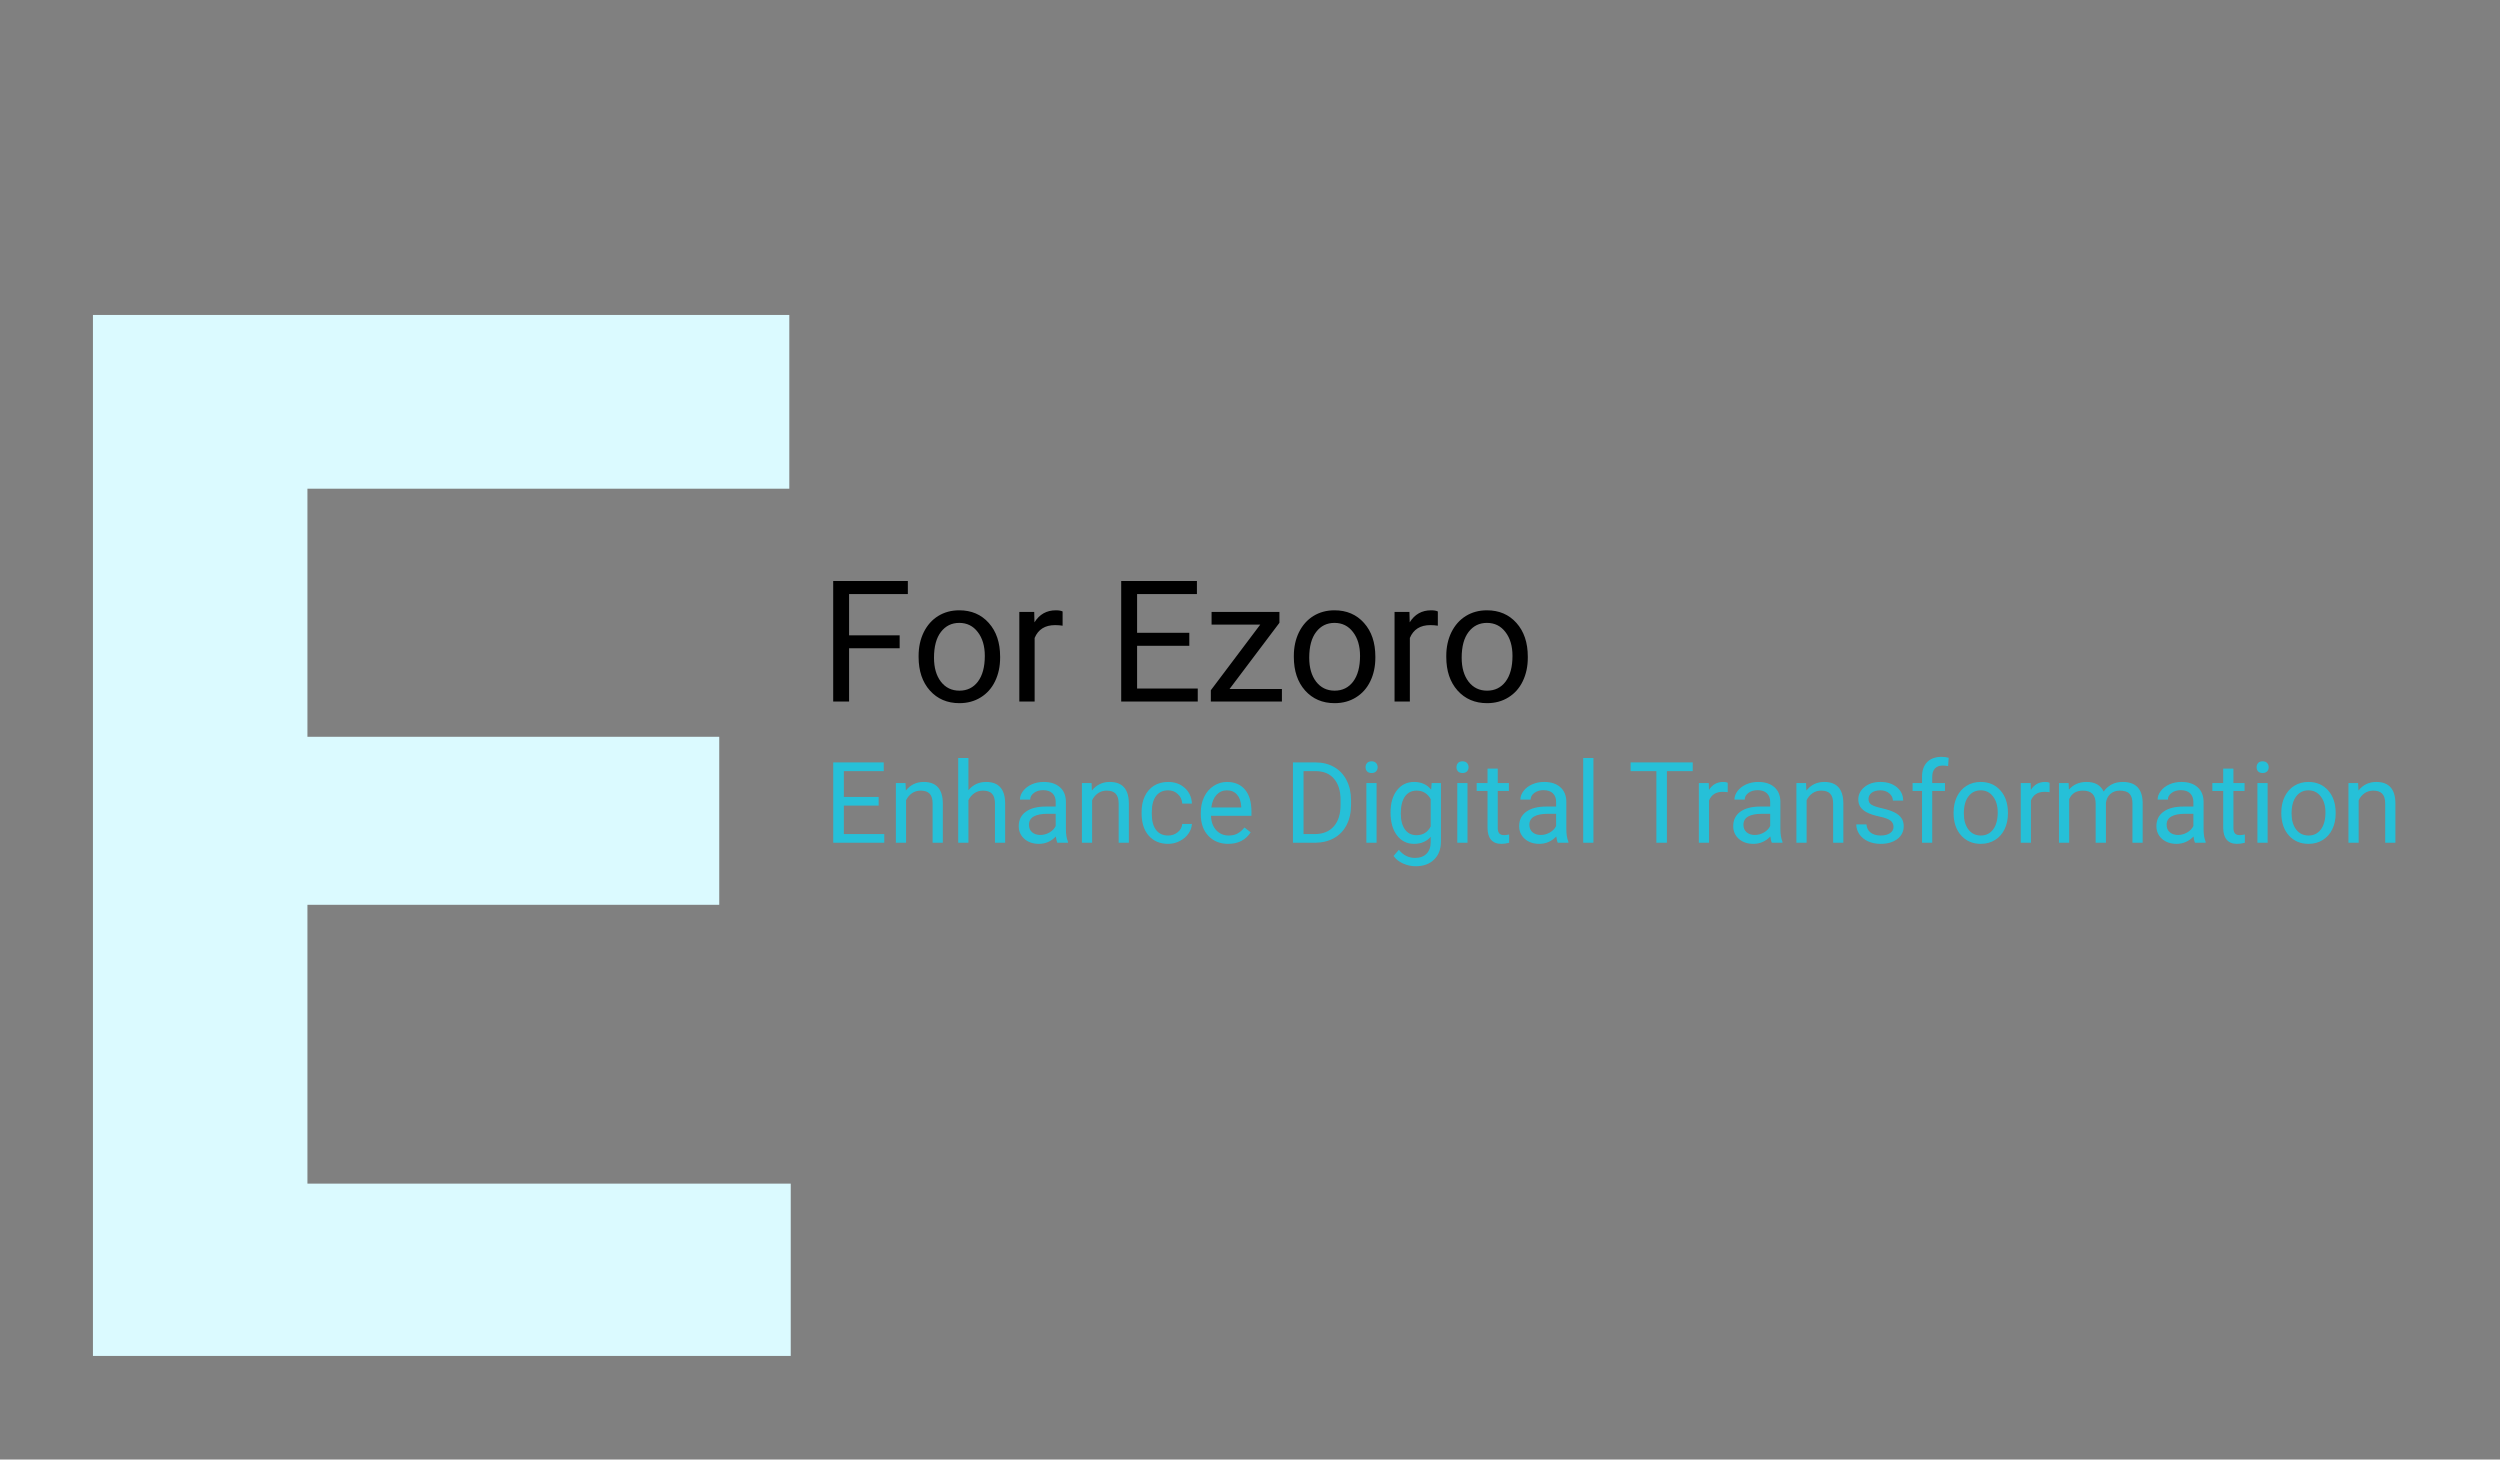 <svg width="531" height="310" viewBox="0 0 531 310" fill="none" xmlns="http://www.w3.org/2000/svg">
<rect x="0" y="0" width="531" height="310" fill="#808080" stroke="none"/>
<path d="M152.767 192.179H65.298V251.403H167.952V288H19.741V66.898H167.648V103.799H65.298V156.493H152.767V192.179Z" fill="#DBFAFF"/>
<path d="M191.086 137.697H180.346V149H176.971V123.406H192.826V126.184H180.346V134.938H191.086V137.697ZM195.111 139.314C195.111 137.451 195.475 135.775 196.201 134.287C196.939 132.799 197.959 131.65 199.26 130.842C200.572 130.033 202.066 129.629 203.742 129.629C206.332 129.629 208.424 130.525 210.018 132.318C211.623 134.111 212.426 136.496 212.426 139.473V139.701C212.426 141.553 212.068 143.217 211.354 144.693C210.65 146.158 209.637 147.301 208.312 148.121C207 148.941 205.488 149.352 203.777 149.352C201.199 149.352 199.107 148.455 197.502 146.662C195.908 144.869 195.111 142.496 195.111 139.543V139.314ZM198.381 139.701C198.381 141.811 198.867 143.504 199.84 144.781C200.824 146.059 202.137 146.697 203.777 146.697C205.43 146.697 206.742 146.053 207.715 144.764C208.688 143.463 209.174 141.646 209.174 139.314C209.174 137.229 208.676 135.541 207.68 134.252C206.695 132.951 205.383 132.301 203.742 132.301C202.137 132.301 200.842 132.939 199.857 134.217C198.873 135.494 198.381 137.322 198.381 139.701ZM225.697 132.898C225.205 132.816 224.672 132.775 224.098 132.775C221.965 132.775 220.518 133.684 219.756 135.5V149H216.504V129.98H219.668L219.721 132.178C220.787 130.479 222.299 129.629 224.256 129.629C224.889 129.629 225.369 129.711 225.697 129.875V132.898ZM252.609 137.17H241.518V146.24H254.402V149H238.143V123.406H254.227V126.184H241.518V134.41H252.609V137.17ZM261.152 146.346H272.279V149H257.18V146.609L267.674 132.67H257.338V129.98H271.752V132.283L261.152 146.346ZM274.811 139.314C274.811 137.451 275.174 135.775 275.9 134.287C276.639 132.799 277.658 131.65 278.959 130.842C280.271 130.033 281.766 129.629 283.441 129.629C286.031 129.629 288.123 130.525 289.717 132.318C291.322 134.111 292.125 136.496 292.125 139.473V139.701C292.125 141.553 291.768 143.217 291.053 144.693C290.35 146.158 289.336 147.301 288.012 148.121C286.699 148.941 285.188 149.352 283.477 149.352C280.898 149.352 278.807 148.455 277.201 146.662C275.607 144.869 274.811 142.496 274.811 139.543V139.314ZM278.08 139.701C278.08 141.811 278.566 143.504 279.539 144.781C280.523 146.059 281.836 146.697 283.477 146.697C285.129 146.697 286.441 146.053 287.414 144.764C288.387 143.463 288.873 141.646 288.873 139.314C288.873 137.229 288.375 135.541 287.379 134.252C286.395 132.951 285.082 132.301 283.441 132.301C281.836 132.301 280.541 132.939 279.557 134.217C278.572 135.494 278.08 137.322 278.08 139.701ZM305.396 132.898C304.904 132.816 304.371 132.775 303.797 132.775C301.664 132.775 300.217 133.684 299.455 135.5V149H296.203V129.98H299.367L299.42 132.178C300.486 130.479 301.998 129.629 303.955 129.629C304.588 129.629 305.068 129.711 305.396 129.875V132.898ZM307.189 139.314C307.189 137.451 307.553 135.775 308.279 134.287C309.018 132.799 310.037 131.65 311.338 130.842C312.65 130.033 314.145 129.629 315.82 129.629C318.41 129.629 320.502 130.525 322.096 132.318C323.701 134.111 324.504 136.496 324.504 139.473V139.701C324.504 141.553 324.146 143.217 323.432 144.693C322.729 146.158 321.715 147.301 320.391 148.121C319.078 148.941 317.566 149.352 315.855 149.352C313.277 149.352 311.186 148.455 309.58 146.662C307.986 144.869 307.189 142.496 307.189 139.543V139.314ZM310.459 139.701C310.459 141.811 310.945 143.504 311.918 144.781C312.902 146.059 314.215 146.697 315.855 146.697C317.508 146.697 318.82 146.053 319.793 144.764C320.766 143.463 321.252 141.646 321.252 139.314C321.252 137.229 320.754 135.541 319.758 134.252C318.773 132.951 317.461 132.301 315.82 132.301C314.215 132.301 312.92 132.939 311.936 134.217C310.951 135.494 310.459 137.322 310.459 139.701Z" fill="black"/>
<path d="M186.625 171.113H179.23V177.16H187.82V179H176.98V161.938H187.703V163.789H179.23V169.273H186.625V171.113ZM192.332 166.32L192.402 167.914C193.371 166.695 194.637 166.086 196.199 166.086C198.879 166.086 200.23 167.598 200.254 170.621V179H198.086V170.609C198.078 169.695 197.867 169.02 197.453 168.582C197.047 168.145 196.41 167.926 195.543 167.926C194.84 167.926 194.223 168.113 193.691 168.488C193.16 168.863 192.746 169.355 192.449 169.965V179H190.281V166.32H192.332ZM205.691 167.855C206.652 166.676 207.902 166.086 209.441 166.086C212.121 166.086 213.473 167.598 213.496 170.621V179H211.328V170.609C211.32 169.695 211.109 169.02 210.695 168.582C210.289 168.145 209.652 167.926 208.785 167.926C208.082 167.926 207.465 168.113 206.934 168.488C206.402 168.863 205.988 169.355 205.691 169.965V179H203.523V161H205.691V167.855ZM224.57 179C224.445 178.75 224.344 178.305 224.266 177.664C223.258 178.711 222.055 179.234 220.656 179.234C219.406 179.234 218.379 178.883 217.574 178.18C216.777 177.469 216.379 176.57 216.379 175.484C216.379 174.164 216.879 173.141 217.879 172.414C218.887 171.68 220.301 171.312 222.121 171.312H224.23V170.316C224.23 169.559 224.004 168.957 223.551 168.512C223.098 168.059 222.43 167.832 221.547 167.832C220.773 167.832 220.125 168.027 219.602 168.418C219.078 168.809 218.816 169.281 218.816 169.836H216.637C216.637 169.203 216.859 168.594 217.305 168.008C217.758 167.414 218.367 166.945 219.133 166.602C219.906 166.258 220.754 166.086 221.676 166.086C223.137 166.086 224.281 166.453 225.109 167.188C225.938 167.914 226.367 168.918 226.398 170.199V176.035C226.398 177.199 226.547 178.125 226.844 178.812V179H224.57ZM220.973 177.348C221.652 177.348 222.297 177.172 222.906 176.82C223.516 176.469 223.957 176.012 224.23 175.449V172.848H222.531C219.875 172.848 218.547 173.625 218.547 175.18C218.547 175.859 218.773 176.391 219.227 176.773C219.68 177.156 220.262 177.348 220.973 177.348ZM231.848 166.32L231.918 167.914C232.887 166.695 234.152 166.086 235.715 166.086C238.395 166.086 239.746 167.598 239.77 170.621V179H237.602V170.609C237.594 169.695 237.383 169.02 236.969 168.582C236.562 168.145 235.926 167.926 235.059 167.926C234.355 167.926 233.738 168.113 233.207 168.488C232.676 168.863 232.262 169.355 231.965 169.965V179H229.797V166.32H231.848ZM248.125 177.465C248.898 177.465 249.574 177.23 250.152 176.762C250.73 176.293 251.051 175.707 251.113 175.004H253.164C253.125 175.73 252.875 176.422 252.414 177.078C251.953 177.734 251.336 178.258 250.562 178.648C249.797 179.039 248.984 179.234 248.125 179.234C246.398 179.234 245.023 178.66 244 177.512C242.984 176.355 242.477 174.777 242.477 172.777V172.414C242.477 171.18 242.703 170.082 243.156 169.121C243.609 168.16 244.258 167.414 245.102 166.883C245.953 166.352 246.957 166.086 248.113 166.086C249.535 166.086 250.715 166.512 251.652 167.363C252.598 168.215 253.102 169.32 253.164 170.68H251.113C251.051 169.859 250.738 169.188 250.176 168.664C249.621 168.133 248.934 167.867 248.113 167.867C247.012 167.867 246.156 168.266 245.547 169.062C244.945 169.852 244.645 170.996 244.645 172.496V172.906C244.645 174.367 244.945 175.492 245.547 176.281C246.148 177.07 247.008 177.465 248.125 177.465ZM260.863 179.234C259.145 179.234 257.746 178.672 256.668 177.547C255.59 176.414 255.051 174.902 255.051 173.012V172.613C255.051 171.355 255.289 170.234 255.766 169.25C256.25 168.258 256.922 167.484 257.781 166.93C258.648 166.367 259.586 166.086 260.594 166.086C262.242 166.086 263.523 166.629 264.438 167.715C265.352 168.801 265.809 170.355 265.809 172.379V173.281H257.219C257.25 174.531 257.613 175.543 258.309 176.316C259.012 177.082 259.902 177.465 260.98 177.465C261.746 177.465 262.395 177.309 262.926 176.996C263.457 176.684 263.922 176.27 264.32 175.754L265.645 176.785C264.582 178.418 262.988 179.234 260.863 179.234ZM260.594 167.867C259.719 167.867 258.984 168.188 258.391 168.828C257.797 169.461 257.43 170.352 257.289 171.5H263.641V171.336C263.578 170.234 263.281 169.383 262.75 168.781C262.219 168.172 261.5 167.867 260.594 167.867ZM274.621 179V161.938H279.438C280.922 161.938 282.234 162.266 283.375 162.922C284.516 163.578 285.395 164.512 286.012 165.723C286.637 166.934 286.953 168.324 286.961 169.895V170.984C286.961 172.594 286.648 174.004 286.023 175.215C285.406 176.426 284.52 177.355 283.363 178.004C282.215 178.652 280.875 178.984 279.344 179H274.621ZM276.871 163.789V177.16H279.238C280.973 177.16 282.32 176.621 283.281 175.543C284.25 174.465 284.734 172.93 284.734 170.938V169.941C284.734 168.004 284.277 166.5 283.363 165.43C282.457 164.352 281.168 163.805 279.496 163.789H276.871ZM292.387 179H290.219V166.32H292.387V179ZM290.043 162.957C290.043 162.605 290.148 162.309 290.359 162.066C290.578 161.824 290.898 161.703 291.32 161.703C291.742 161.703 292.062 161.824 292.281 162.066C292.5 162.309 292.609 162.605 292.609 162.957C292.609 163.309 292.5 163.602 292.281 163.836C292.062 164.07 291.742 164.188 291.32 164.188C290.898 164.188 290.578 164.07 290.359 163.836C290.148 163.602 290.043 163.309 290.043 162.957ZM295.352 172.555C295.352 170.578 295.809 169.008 296.723 167.844C297.637 166.672 298.848 166.086 300.355 166.086C301.902 166.086 303.109 166.633 303.977 167.727L304.082 166.32H306.062V178.695C306.062 180.336 305.574 181.629 304.598 182.574C303.629 183.52 302.324 183.992 300.684 183.992C299.77 183.992 298.875 183.797 298 183.406C297.125 183.016 296.457 182.48 295.996 181.801L297.121 180.5C298.051 181.648 299.188 182.223 300.531 182.223C301.586 182.223 302.406 181.926 302.992 181.332C303.586 180.738 303.883 179.902 303.883 178.824V177.734C303.016 178.734 301.832 179.234 300.332 179.234C298.848 179.234 297.645 178.637 296.723 177.441C295.809 176.246 295.352 174.617 295.352 172.555ZM297.531 172.801C297.531 174.23 297.824 175.355 298.41 176.176C298.996 176.988 299.816 177.395 300.871 177.395C302.238 177.395 303.242 176.773 303.883 175.531V169.742C303.219 168.531 302.223 167.926 300.895 167.926C299.84 167.926 299.016 168.336 298.422 169.156C297.828 169.977 297.531 171.191 297.531 172.801ZM311.699 179H309.531V166.32H311.699V179ZM309.355 162.957C309.355 162.605 309.461 162.309 309.672 162.066C309.891 161.824 310.211 161.703 310.633 161.703C311.055 161.703 311.375 161.824 311.594 162.066C311.812 162.309 311.922 162.605 311.922 162.957C311.922 163.309 311.812 163.602 311.594 163.836C311.375 164.07 311.055 164.188 310.633 164.188C310.211 164.188 309.891 164.07 309.672 163.836C309.461 163.602 309.355 163.309 309.355 162.957ZM318.121 163.25V166.32H320.488V167.996H318.121V175.859C318.121 176.367 318.227 176.75 318.438 177.008C318.648 177.258 319.008 177.383 319.516 177.383C319.766 177.383 320.109 177.336 320.547 177.242V179C319.977 179.156 319.422 179.234 318.883 179.234C317.914 179.234 317.184 178.941 316.691 178.355C316.199 177.77 315.953 176.938 315.953 175.859V167.996H313.645V166.32H315.953V163.25H318.121ZM330.859 179C330.734 178.75 330.633 178.305 330.555 177.664C329.547 178.711 328.344 179.234 326.945 179.234C325.695 179.234 324.668 178.883 323.863 178.18C323.066 177.469 322.668 176.57 322.668 175.484C322.668 174.164 323.168 173.141 324.168 172.414C325.176 171.68 326.59 171.312 328.41 171.312H330.52V170.316C330.52 169.559 330.293 168.957 329.84 168.512C329.387 168.059 328.719 167.832 327.836 167.832C327.062 167.832 326.414 168.027 325.891 168.418C325.367 168.809 325.105 169.281 325.105 169.836H322.926C322.926 169.203 323.148 168.594 323.594 168.008C324.047 167.414 324.656 166.945 325.422 166.602C326.195 166.258 327.043 166.086 327.965 166.086C329.426 166.086 330.57 166.453 331.398 167.188C332.227 167.914 332.656 168.918 332.688 170.199V176.035C332.688 177.199 332.836 178.125 333.133 178.812V179H330.859ZM327.262 177.348C327.941 177.348 328.586 177.172 329.195 176.82C329.805 176.469 330.246 176.012 330.52 175.449V172.848H328.82C326.164 172.848 324.836 173.625 324.836 175.18C324.836 175.859 325.062 176.391 325.516 176.773C325.969 177.156 326.551 177.348 327.262 177.348ZM338.441 179H336.273V161H338.441V179ZM359.535 163.789H354.051V179H351.812V163.789H346.34V161.938H359.535V163.789ZM366.965 168.266C366.637 168.211 366.281 168.184 365.898 168.184C364.477 168.184 363.512 168.789 363.004 170V179H360.836V166.32H362.945L362.98 167.785C363.691 166.652 364.699 166.086 366.004 166.086C366.426 166.086 366.746 166.141 366.965 166.25V168.266ZM376.328 179C376.203 178.75 376.102 178.305 376.023 177.664C375.016 178.711 373.812 179.234 372.414 179.234C371.164 179.234 370.137 178.883 369.332 178.18C368.535 177.469 368.137 176.57 368.137 175.484C368.137 174.164 368.637 173.141 369.637 172.414C370.645 171.68 372.059 171.312 373.879 171.312H375.988V170.316C375.988 169.559 375.762 168.957 375.309 168.512C374.855 168.059 374.188 167.832 373.305 167.832C372.531 167.832 371.883 168.027 371.359 168.418C370.836 168.809 370.574 169.281 370.574 169.836H368.395C368.395 169.203 368.617 168.594 369.062 168.008C369.516 167.414 370.125 166.945 370.891 166.602C371.664 166.258 372.512 166.086 373.434 166.086C374.895 166.086 376.039 166.453 376.867 167.188C377.695 167.914 378.125 168.918 378.156 170.199V176.035C378.156 177.199 378.305 178.125 378.602 178.812V179H376.328ZM372.73 177.348C373.41 177.348 374.055 177.172 374.664 176.82C375.273 176.469 375.715 176.012 375.988 175.449V172.848H374.289C371.633 172.848 370.305 173.625 370.305 175.18C370.305 175.859 370.531 176.391 370.984 176.773C371.438 177.156 372.02 177.348 372.73 177.348ZM383.605 166.32L383.676 167.914C384.645 166.695 385.91 166.086 387.473 166.086C390.152 166.086 391.504 167.598 391.527 170.621V179H389.359V170.609C389.352 169.695 389.141 169.02 388.727 168.582C388.32 168.145 387.684 167.926 386.816 167.926C386.113 167.926 385.496 168.113 384.965 168.488C384.434 168.863 384.02 169.355 383.723 169.965V179H381.555V166.32H383.605ZM402.18 175.637C402.18 175.051 401.957 174.598 401.512 174.277C401.074 173.949 400.305 173.668 399.203 173.434C398.109 173.199 397.238 172.918 396.59 172.59C395.949 172.262 395.473 171.871 395.16 171.418C394.855 170.965 394.703 170.426 394.703 169.801C394.703 168.762 395.141 167.883 396.016 167.164C396.898 166.445 398.023 166.086 399.391 166.086C400.828 166.086 401.992 166.457 402.883 167.199C403.781 167.941 404.23 168.891 404.23 170.047H402.051C402.051 169.453 401.797 168.941 401.289 168.512C400.789 168.082 400.156 167.867 399.391 167.867C398.602 167.867 397.984 168.039 397.539 168.383C397.094 168.727 396.871 169.176 396.871 169.73C396.871 170.254 397.078 170.648 397.492 170.914C397.906 171.18 398.652 171.434 399.73 171.676C400.816 171.918 401.695 172.207 402.367 172.543C403.039 172.879 403.535 173.285 403.855 173.762C404.184 174.23 404.348 174.805 404.348 175.484C404.348 176.617 403.895 177.527 402.988 178.215C402.082 178.895 400.906 179.234 399.461 179.234C398.445 179.234 397.547 179.055 396.766 178.695C395.984 178.336 395.371 177.836 394.926 177.195C394.488 176.547 394.27 175.848 394.27 175.098H396.438C396.477 175.824 396.766 176.402 397.305 176.832C397.852 177.254 398.57 177.465 399.461 177.465C400.281 177.465 400.938 177.301 401.43 176.973C401.93 176.637 402.18 176.191 402.18 175.637ZM408.238 179V167.996H406.234V166.32H408.238V165.02C408.238 163.66 408.602 162.609 409.328 161.867C410.055 161.125 411.082 160.754 412.41 160.754C412.91 160.754 413.406 160.82 413.898 160.953L413.781 162.711C413.414 162.641 413.023 162.605 412.609 162.605C411.906 162.605 411.363 162.812 410.98 163.227C410.598 163.633 410.406 164.219 410.406 164.984V166.32H413.113V167.996H410.406V179H408.238ZM414.941 172.543C414.941 171.301 415.184 170.184 415.668 169.191C416.16 168.199 416.84 167.434 417.707 166.895C418.582 166.355 419.578 166.086 420.695 166.086C422.422 166.086 423.816 166.684 424.879 167.879C425.949 169.074 426.484 170.664 426.484 172.648V172.801C426.484 174.035 426.246 175.145 425.77 176.129C425.301 177.105 424.625 177.867 423.742 178.414C422.867 178.961 421.859 179.234 420.719 179.234C419 179.234 417.605 178.637 416.535 177.441C415.473 176.246 414.941 174.664 414.941 172.695V172.543ZM417.121 172.801C417.121 174.207 417.445 175.336 418.094 176.188C418.75 177.039 419.625 177.465 420.719 177.465C421.82 177.465 422.695 177.035 423.344 176.176C423.992 175.309 424.316 174.098 424.316 172.543C424.316 171.152 423.984 170.027 423.32 169.168C422.664 168.301 421.789 167.867 420.695 167.867C419.625 167.867 418.762 168.293 418.105 169.145C417.449 169.996 417.121 171.215 417.121 172.801ZM435.332 168.266C435.004 168.211 434.648 168.184 434.266 168.184C432.844 168.184 431.879 168.789 431.371 170V179H429.203V166.32H431.312L431.348 167.785C432.059 166.652 433.066 166.086 434.371 166.086C434.793 166.086 435.113 166.141 435.332 166.25V168.266ZM439.375 166.32L439.434 167.727C440.363 166.633 441.617 166.086 443.195 166.086C444.969 166.086 446.176 166.766 446.816 168.125C447.238 167.516 447.785 167.023 448.457 166.648C449.137 166.273 449.938 166.086 450.859 166.086C453.641 166.086 455.055 167.559 455.102 170.504V179H452.934V170.633C452.934 169.727 452.727 169.051 452.312 168.605C451.898 168.152 451.203 167.926 450.227 167.926C449.422 167.926 448.754 168.168 448.223 168.652C447.691 169.129 447.383 169.773 447.297 170.586V179H445.117V170.691C445.117 168.848 444.215 167.926 442.41 167.926C440.988 167.926 440.016 168.531 439.492 169.742V179H437.324V166.32H439.375ZM466.211 179C466.086 178.75 465.984 178.305 465.906 177.664C464.898 178.711 463.695 179.234 462.297 179.234C461.047 179.234 460.02 178.883 459.215 178.18C458.418 177.469 458.02 176.57 458.02 175.484C458.02 174.164 458.52 173.141 459.52 172.414C460.527 171.68 461.941 171.312 463.762 171.312H465.871V170.316C465.871 169.559 465.645 168.957 465.191 168.512C464.738 168.059 464.07 167.832 463.188 167.832C462.414 167.832 461.766 168.027 461.242 168.418C460.719 168.809 460.457 169.281 460.457 169.836H458.277C458.277 169.203 458.5 168.594 458.945 168.008C459.398 167.414 460.008 166.945 460.773 166.602C461.547 166.258 462.395 166.086 463.316 166.086C464.777 166.086 465.922 166.453 466.75 167.188C467.578 167.914 468.008 168.918 468.039 170.199V176.035C468.039 177.199 468.188 178.125 468.484 178.812V179H466.211ZM462.613 177.348C463.293 177.348 463.938 177.172 464.547 176.82C465.156 176.469 465.598 176.012 465.871 175.449V172.848H464.172C461.516 172.848 460.188 173.625 460.188 175.18C460.188 175.859 460.414 176.391 460.867 176.773C461.32 177.156 461.902 177.348 462.613 177.348ZM474.379 163.25V166.32H476.746V167.996H474.379V175.859C474.379 176.367 474.484 176.75 474.695 177.008C474.906 177.258 475.266 177.383 475.773 177.383C476.023 177.383 476.367 177.336 476.805 177.242V179C476.234 179.156 475.68 179.234 475.141 179.234C474.172 179.234 473.441 178.941 472.949 178.355C472.457 177.77 472.211 176.938 472.211 175.859V167.996H469.902V166.32H472.211V163.25H474.379ZM481.645 179H479.477V166.32H481.645V179ZM479.301 162.957C479.301 162.605 479.406 162.309 479.617 162.066C479.836 161.824 480.156 161.703 480.578 161.703C481 161.703 481.32 161.824 481.539 162.066C481.758 162.309 481.867 162.605 481.867 162.957C481.867 163.309 481.758 163.602 481.539 163.836C481.32 164.07 481 164.188 480.578 164.188C480.156 164.188 479.836 164.07 479.617 163.836C479.406 163.602 479.301 163.309 479.301 162.957ZM484.551 172.543C484.551 171.301 484.793 170.184 485.277 169.191C485.77 168.199 486.449 167.434 487.316 166.895C488.191 166.355 489.188 166.086 490.305 166.086C492.031 166.086 493.426 166.684 494.488 167.879C495.559 169.074 496.094 170.664 496.094 172.648V172.801C496.094 174.035 495.855 175.145 495.379 176.129C494.91 177.105 494.234 177.867 493.352 178.414C492.477 178.961 491.469 179.234 490.328 179.234C488.609 179.234 487.215 178.637 486.145 177.441C485.082 176.246 484.551 174.664 484.551 172.695V172.543ZM486.73 172.801C486.73 174.207 487.055 175.336 487.703 176.188C488.359 177.039 489.234 177.465 490.328 177.465C491.43 177.465 492.305 177.035 492.953 176.176C493.602 175.309 493.926 174.098 493.926 172.543C493.926 171.152 493.594 170.027 492.93 169.168C492.273 168.301 491.398 167.867 490.305 167.867C489.234 167.867 488.371 168.293 487.715 169.145C487.059 169.996 486.73 171.215 486.73 172.801ZM500.863 166.32L500.934 167.914C501.902 166.695 503.168 166.086 504.73 166.086C507.41 166.086 508.762 167.598 508.785 170.621V179H506.617V170.609C506.609 169.695 506.398 169.02 505.984 168.582C505.578 168.145 504.941 167.926 504.074 167.926C503.371 167.926 502.754 168.113 502.223 168.488C501.691 168.863 501.277 169.355 500.98 169.965V179H498.812V166.32H500.863Z" fill="#26C0D8"/>
</svg>
